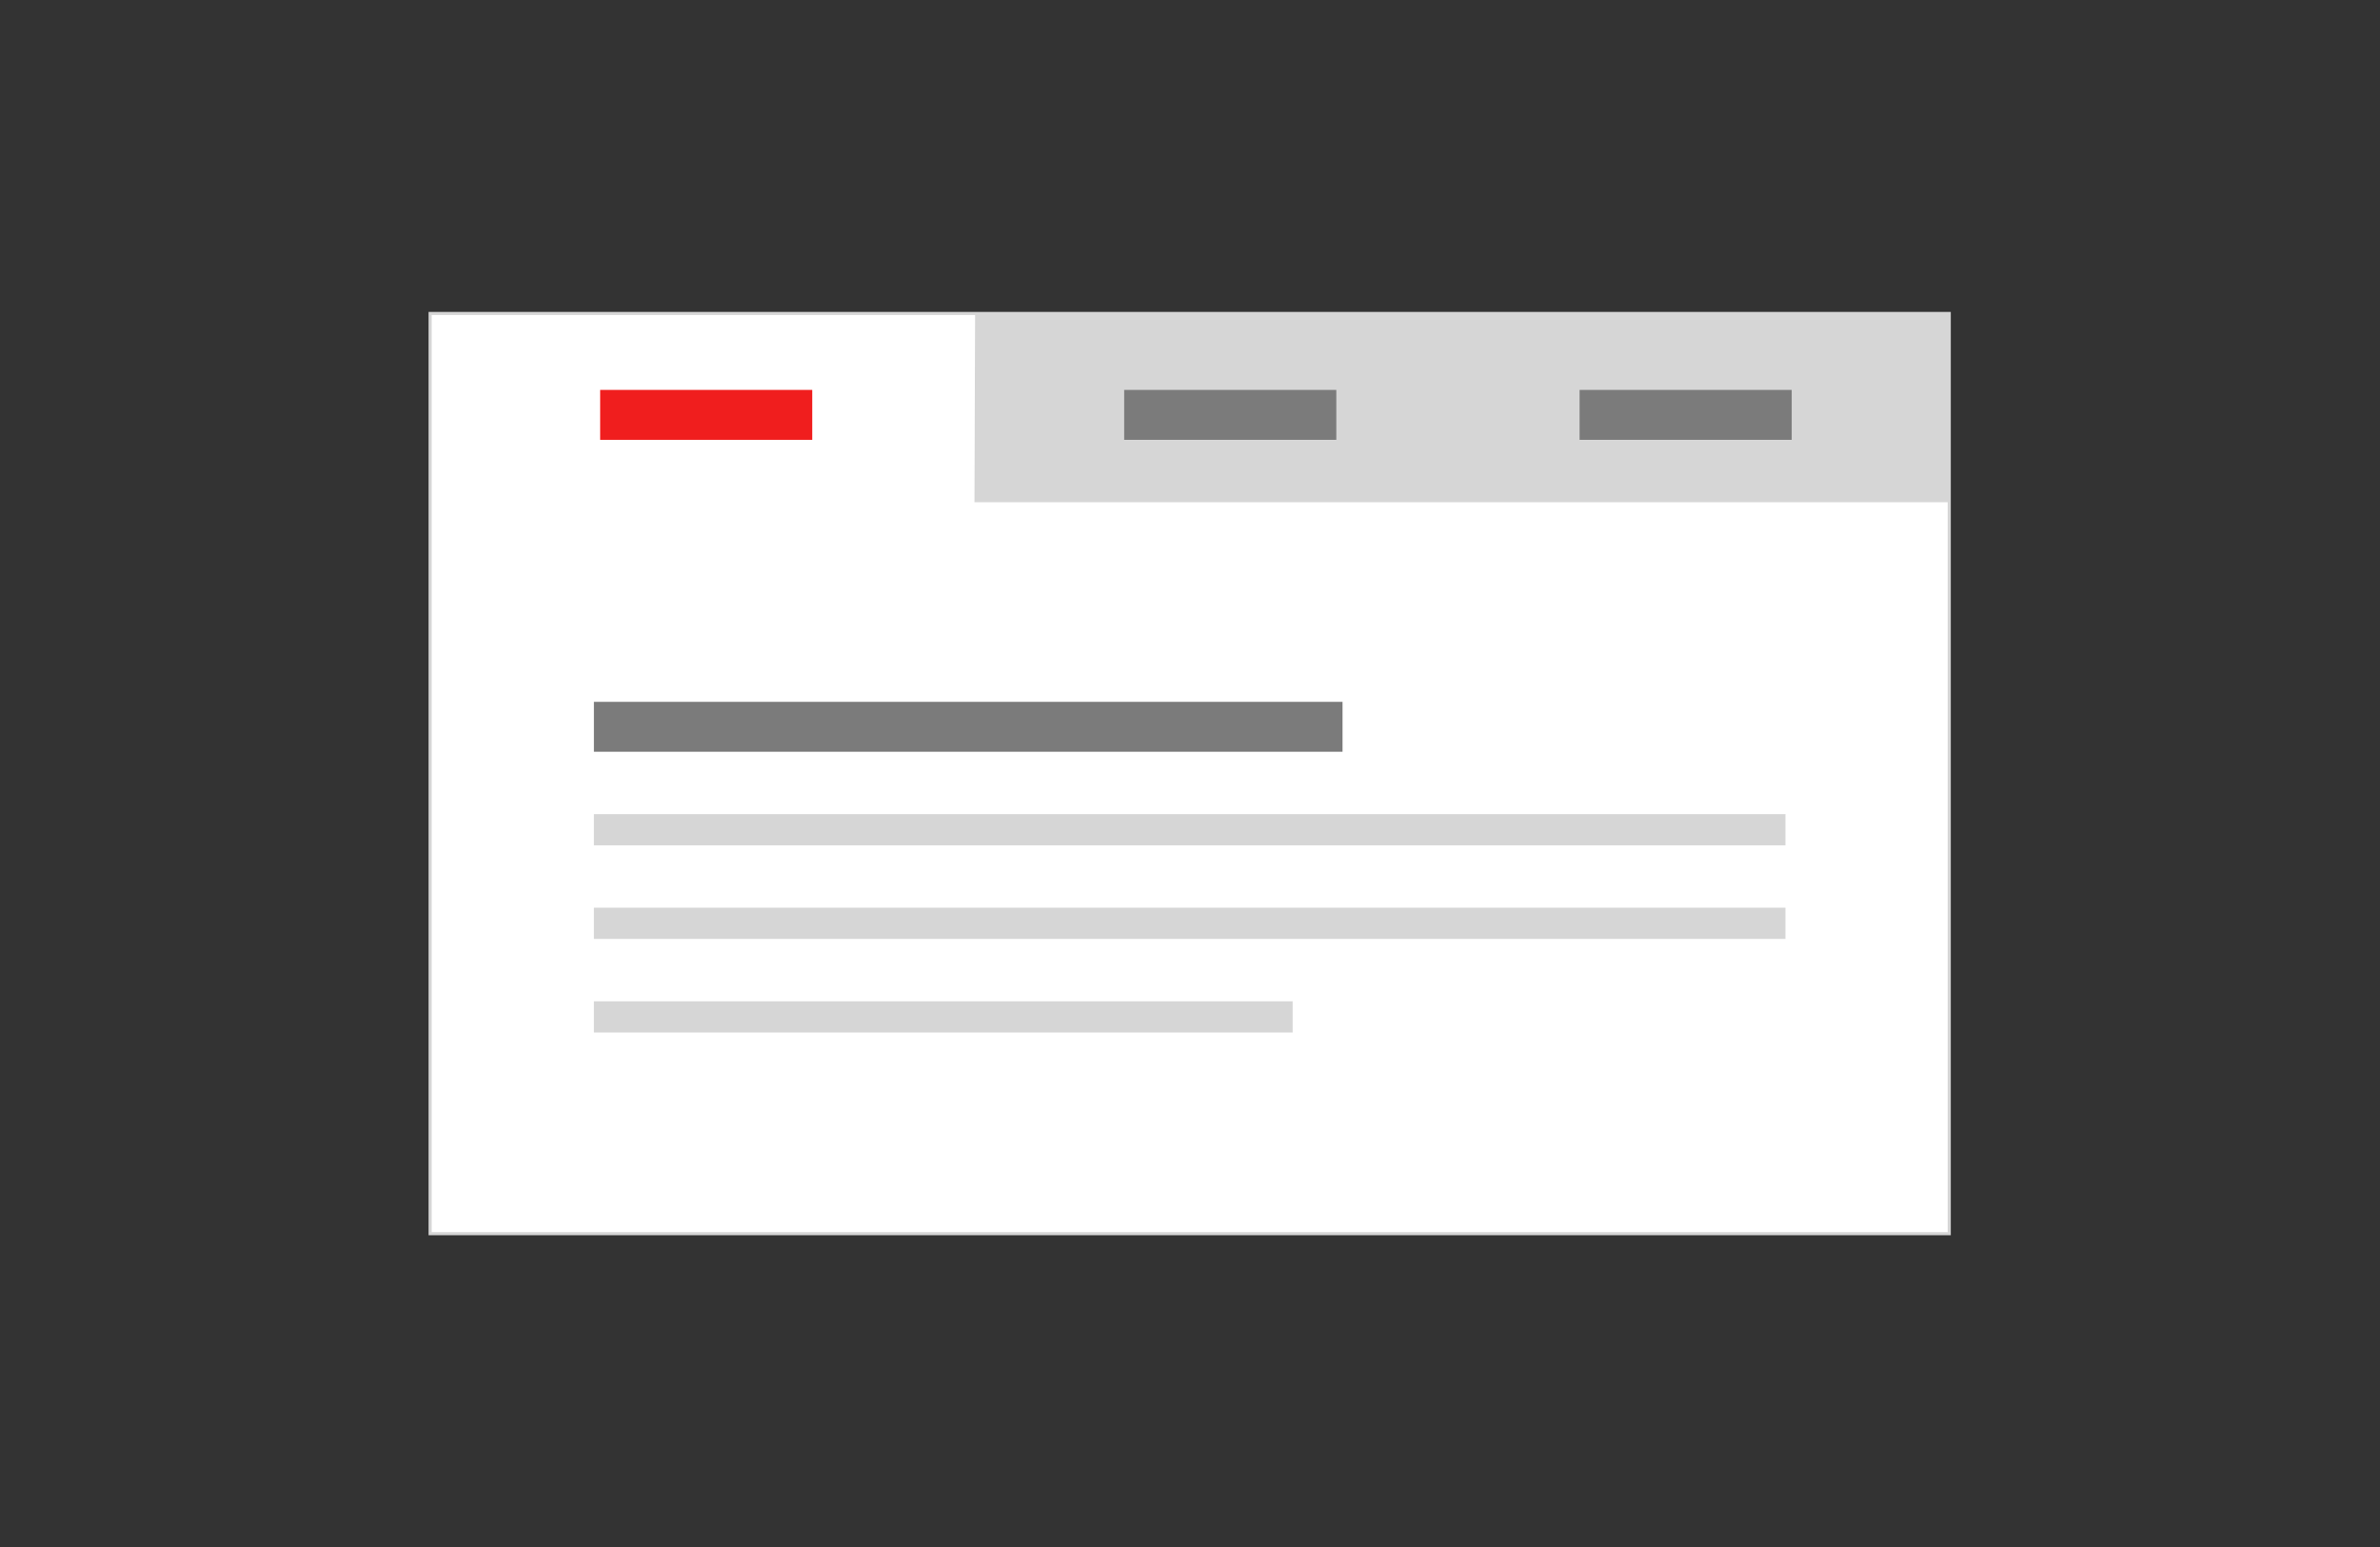 <?xml version="1.0" encoding="utf-8"?>
<!-- Generator: Adobe Illustrator 23.0.3, SVG Export Plug-In . SVG Version: 6.00 Build 0)  -->
<svg version="1.1" id="Blocs" xmlns="http://www.w3.org/2000/svg" xmlns:xlink="http://www.w3.org/1999/xlink" x="0px" y="0px"
	 viewBox="0 0 381.5 248" style="enable-background:new 0 0 381.5 248;" xml:space="preserve">
<rect x="0" y="0" width="381.5" height="248" fill="#333333" stroke="none"/>
<style type="text/css">
	.st0{fill:#D6D6D6;}
	.st1{fill-rule:evenodd;clip-rule:evenodd;fill:#FFFFFF;}
	.st2{fill:#7B7B7B;}
	.st3{fill:#F01E1E;}
</style>
<rect id="Rectangle_3_copie_16" x="68.7" y="50" class="st0" width="244" height="148"/>
<g id="Rectangle_3_copie_15">
	<path class="st1" d="M69.2,50.5h87.1l-0.1,30h156v117h-243V50.5z"/>
</g>
<g id="Groupe_5">
	<rect id="Rectangle_3_copie_12" x="95.2" y="112.5" class="st2" width="120" height="8"/>
	<rect id="Rectangle_3_copie_14" x="95.2" y="130.5" class="st0" width="191" height="5"/>
	<rect id="Rectangle_3_copie_17" x="95.2" y="145.5" class="st0" width="191" height="5"/>
	<rect id="Rectangle_3_copie_18" x="95.2" y="160.5" class="st0" width="112" height="5"/>
</g>
<rect id="Rectangle_3_copie_19" x="96.2" y="62.5" class="st3" width="34" height="8"/>
<rect id="Rectangle_3_copie_20" x="180.2" y="62.5" class="st2" width="34" height="8"/>
<rect id="Rectangle_3_copie_21" x="253.2" y="62.5" class="st2" width="34" height="8"/>
</svg>
